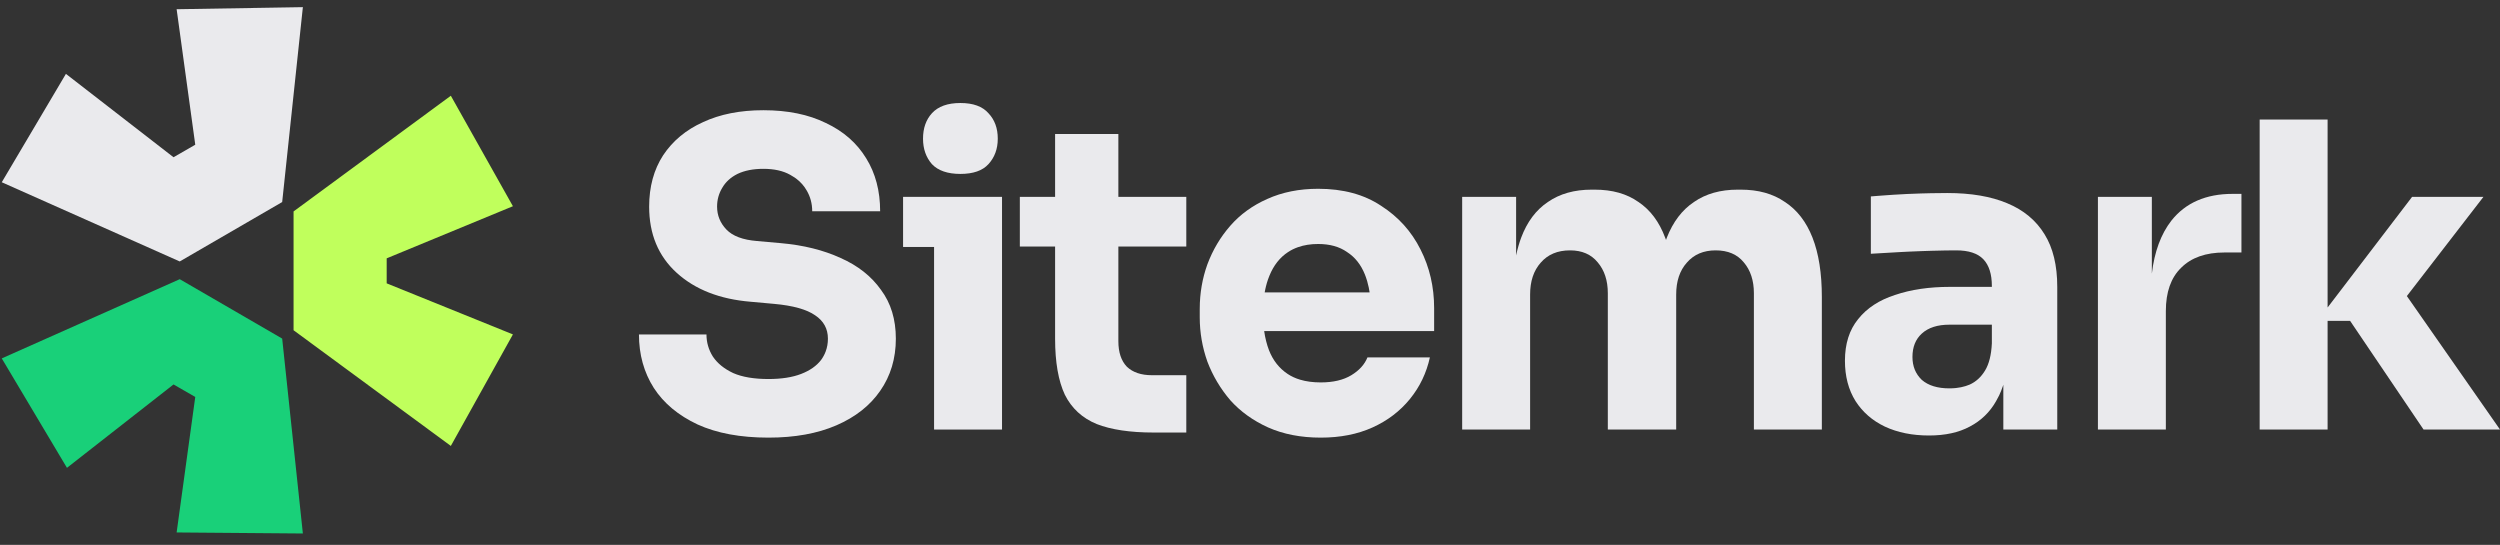 <svg width="156" height="34" viewBox="0 0 156 34" fill="none" xmlns="http://www.w3.org/2000/svg">
<rect x="0" y="0" width="156" height="34" fill="#333333" stroke="none"/>
<path d="M0.11 22.364L11.216 17.421L17.608 21.128L18.899 33.29L11.022 33.225L12.184 24.77L10.828 23.99L4.178 29.193L0.11 22.364Z" fill="#19D079"/>
<path d="M18.318 20.607L28.132 27.826L32.006 20.867L24.129 17.681V16.12L32.006 12.868L28.132 5.974L18.318 13.193V20.607Z" fill="#C0FF5C"/>
<path d="M17.608 12.608L18.899 0.446L11.022 0.576L12.184 9.031L10.828 9.812L4.113 4.609L0.11 11.372L11.216 16.315L17.608 12.608Z" fill="#EAEAED"/>
<path d="M58.286 15.411V26.804H62.526V12.284H56.352V15.411H58.286Z" fill="#EAEAED"/>
<path d="M58.154 10.244C58.542 10.65 59.134 10.853 59.929 10.853C60.724 10.853 61.307 10.65 61.678 10.244C62.066 9.82 62.261 9.29 62.261 8.654C62.261 8 62.066 7.47 61.678 7.064C61.307 6.64 60.724 6.428 59.929 6.428C59.134 6.428 58.542 6.64 58.154 7.064C57.783 7.47 57.597 8 57.597 8.654C57.597 9.29 57.783 9.82 58.154 10.244Z" fill="#EAEAED"/>
<path d="M43.528 26.486C44.729 27.034 46.204 27.308 47.952 27.308C49.595 27.308 51.008 27.052 52.192 26.54C53.376 26.027 54.285 25.312 54.921 24.393C55.575 23.457 55.901 22.37 55.901 21.134C55.901 19.933 55.593 18.917 54.974 18.087C54.374 17.239 53.535 16.576 52.457 16.1C51.38 15.605 50.134 15.296 48.721 15.172L47.237 15.04C46.354 14.969 45.718 14.73 45.329 14.324C44.941 13.918 44.746 13.441 44.746 12.893C44.746 12.469 44.852 12.081 45.064 11.727C45.276 11.357 45.594 11.065 46.018 10.853C46.46 10.641 46.999 10.535 47.634 10.535C48.306 10.535 48.862 10.659 49.304 10.906C49.401 10.958 49.493 11.014 49.58 11.074L49.601 11.088C49.633 11.111 49.665 11.134 49.696 11.157C49.965 11.363 50.178 11.605 50.337 11.886C50.567 12.275 50.682 12.708 50.682 13.185H54.921C54.921 11.913 54.63 10.809 54.047 9.873C53.464 8.919 52.625 8.186 51.53 7.673C50.452 7.143 49.153 6.878 47.634 6.878C46.186 6.878 44.932 7.126 43.872 7.62C42.812 8.097 41.982 8.786 41.381 9.687C40.798 10.588 40.507 11.657 40.507 12.893C40.507 14.607 41.081 15.985 42.229 17.027C43.377 18.069 44.914 18.67 46.84 18.829L48.297 18.961C49.48 19.067 50.337 19.306 50.867 19.677C51.397 20.03 51.662 20.516 51.662 21.134C51.662 21.418 51.615 21.685 51.522 21.933C51.453 22.118 51.358 22.293 51.238 22.459C50.955 22.83 50.54 23.121 49.993 23.333C49.445 23.545 48.765 23.651 47.952 23.651C47.051 23.651 46.319 23.528 45.753 23.28C45.188 23.015 44.764 22.671 44.481 22.247C44.216 21.823 44.084 21.364 44.084 20.869H39.871C39.871 22.123 40.18 23.236 40.798 24.208C41.416 25.162 42.326 25.921 43.528 26.486Z" fill="#EAEAED"/>
<path d="M71.985 26.99C70.519 26.99 69.335 26.813 68.434 26.46C67.533 26.089 66.871 25.48 66.447 24.632C66.041 23.766 65.838 22.6 65.838 21.134V15.384H63.638V12.284H65.838V8.362H69.786V12.284H74.025V15.384H69.786V21.293C69.786 21.982 69.962 22.512 70.316 22.883C70.686 23.236 71.207 23.413 71.879 23.413H74.025V26.99H71.985Z" fill="#EAEAED"/>
<path fill-rule="evenodd" clip-rule="evenodd" d="M79.13 26.672C80.083 27.096 81.179 27.308 82.415 27.308C83.634 27.308 84.712 27.096 85.648 26.672C86.584 26.248 87.362 25.656 87.98 24.897C88.598 24.137 89.013 23.271 89.225 22.3H85.33C85.153 22.741 84.818 23.113 84.323 23.413C83.829 23.713 83.192 23.863 82.415 23.863C81.934 23.863 81.504 23.806 81.125 23.692C80.836 23.606 80.578 23.486 80.348 23.333C79.819 22.98 79.43 22.485 79.183 21.849C79.114 21.668 79.055 21.479 79.006 21.282C78.955 21.082 78.915 20.874 78.884 20.657H89.49V19.226C89.49 17.901 89.207 16.682 88.642 15.57C88.077 14.439 87.255 13.529 86.178 12.84C85.118 12.134 83.811 11.78 82.256 11.78C81.073 11.78 80.013 11.992 79.076 12.416C78.158 12.823 77.39 13.379 76.772 14.086C76.153 14.792 75.676 15.596 75.34 16.497C75.022 17.38 74.864 18.308 74.864 19.279V19.809C74.864 20.745 75.022 21.664 75.34 22.565C75.676 23.448 76.153 24.252 76.772 24.976C77.407 25.683 78.193 26.248 79.13 26.672ZM78.957 18.037C78.969 17.981 78.981 17.926 78.995 17.871C79.032 17.721 79.074 17.578 79.122 17.441C79.149 17.363 79.178 17.286 79.209 17.212C79.474 16.559 79.863 16.064 80.375 15.729C80.566 15.603 80.774 15.501 80.997 15.423C81.372 15.291 81.791 15.225 82.256 15.225C82.981 15.225 83.581 15.393 84.058 15.729C84.553 16.047 84.924 16.515 85.171 17.133C85.191 17.183 85.21 17.233 85.228 17.285C85.257 17.367 85.285 17.451 85.31 17.537C85.347 17.665 85.38 17.798 85.409 17.935C85.43 18.036 85.448 18.14 85.464 18.246H78.916C78.929 18.175 78.942 18.105 78.957 18.037Z" fill="#EAEAED"/>
<path d="M91.239 26.804V12.284H94.605V15.941C94.65 15.724 94.702 15.515 94.761 15.315C94.81 15.146 94.864 14.984 94.922 14.828C95.294 13.838 95.85 13.097 96.592 12.602C97.334 12.089 98.243 11.834 99.321 11.834H99.506C100.602 11.834 101.511 12.089 102.236 12.602C102.978 13.097 103.534 13.838 103.905 14.828L103.934 14.902L103.959 14.971C103.976 14.922 103.994 14.875 104.011 14.828C104.4 13.838 104.965 13.097 105.707 12.602C106.449 12.089 107.359 11.834 108.436 11.834H108.622C109.717 11.834 110.635 12.089 111.377 12.602C112.137 13.097 112.711 13.838 113.1 14.828C113.488 15.817 113.683 17.053 113.683 18.537V26.804H109.443V18.299C109.443 17.504 109.231 16.859 108.807 16.365C108.401 15.87 107.818 15.623 107.058 15.623C106.299 15.623 105.698 15.879 105.257 16.391C104.815 16.886 104.594 17.548 104.594 18.378V26.804H100.328V18.299C100.328 17.504 100.116 16.859 99.692 16.365C99.286 15.87 98.712 15.623 97.97 15.623C97.192 15.623 96.583 15.879 96.141 16.391C95.7 16.886 95.479 17.548 95.479 18.378V26.804H91.239Z" fill="#EAEAED"/>
<path fill-rule="evenodd" clip-rule="evenodd" d="M125.008 24.007V26.804H128.373V17.901C128.373 16.559 128.108 15.464 127.578 14.616C127.048 13.75 126.271 13.105 125.246 12.681C124.239 12.257 122.994 12.045 121.51 12.045C121.188 12.045 120.853 12.049 120.503 12.056C120.296 12.06 120.084 12.065 119.867 12.072C119.284 12.089 118.719 12.116 118.171 12.151L117.753 12.18C117.538 12.194 117.336 12.209 117.146 12.224C117.004 12.235 116.869 12.246 116.741 12.257V15.835C117.288 15.799 117.897 15.764 118.569 15.729C118.757 15.719 118.943 15.71 119.127 15.701C119.394 15.689 119.657 15.678 119.918 15.669C120.123 15.661 120.327 15.655 120.53 15.649C121.165 15.631 121.678 15.623 122.066 15.623C122.843 15.623 123.409 15.808 123.762 16.179C124.115 16.55 124.292 17.106 124.292 17.848V17.901H121.669C120.379 17.901 119.24 18.069 118.251 18.405C117.262 18.723 116.493 19.226 115.946 19.915C115.398 20.587 115.124 21.452 115.124 22.512C115.124 23.483 115.345 24.323 115.786 25.029C116.228 25.718 116.837 26.248 117.615 26.619C118.41 26.99 119.328 27.175 120.37 27.175C121.377 27.175 122.225 26.99 122.914 26.619C123.621 26.248 124.168 25.718 124.557 25.029C124.625 24.913 124.689 24.793 124.749 24.668C124.833 24.491 124.908 24.304 124.974 24.109L125.008 24.007ZM124.292 21.426V20.26H121.642C120.9 20.26 120.326 20.445 119.92 20.816C119.532 21.169 119.337 21.655 119.337 22.273C119.337 22.564 119.386 22.829 119.482 23.067C119.58 23.306 119.726 23.518 119.92 23.704C120.326 24.058 120.9 24.234 121.642 24.234C121.784 24.234 121.92 24.227 122.052 24.213C122.16 24.202 122.264 24.186 122.365 24.165C122.56 24.126 122.743 24.069 122.914 23.996C123.303 23.819 123.621 23.528 123.868 23.121C124.115 22.715 124.257 22.15 124.292 21.426Z" fill="#EAEAED"/>
<path d="M130.91 26.804V12.284H134.275V17.077C134.436 15.709 134.842 14.605 135.494 13.768C136.377 12.655 137.649 12.098 139.31 12.098H139.866V15.755H138.806C137.64 15.755 136.739 16.073 136.103 16.709C135.467 17.327 135.149 18.228 135.149 19.412V26.804H130.91Z" fill="#EAEAED"/>
<path d="M145.242 20.021H146.646L151.23 26.804H156L150.188 18.474L154.967 12.284H150.515L145.242 19.188V7.461H141.003V26.804H145.242V20.021Z" fill="#EAEAED"/>
</svg>
